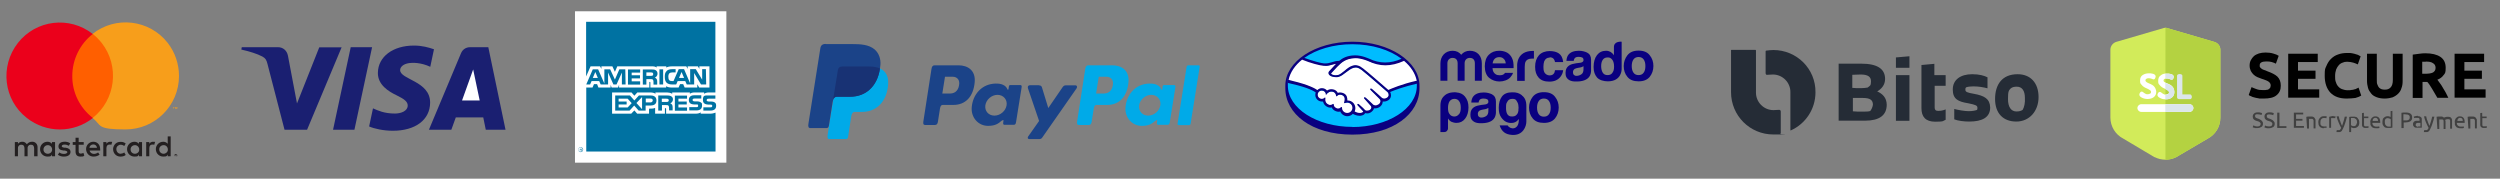 <?xml version="1.0" encoding="UTF-8"?>
<svg id="Capa_1" data-name="Capa 1" xmlns="http://www.w3.org/2000/svg" version="1.1" viewBox="0 0 1684.4 120.4">
  <rect x="0" y="0" width="1684.4" height="120.4" fill="#808080" stroke="none"/>
  <defs>
    <style>
      .cls-1 {
        fill: #ff5f00;
      }

      .cls-1, .cls-2, .cls-3, .cls-4, .cls-5, .cls-6, .cls-7, .cls-8, .cls-9, .cls-10, .cls-11, .cls-12, .cls-13, .cls-14, .cls-15, .cls-16, .cls-17, .cls-18, .cls-19 {
        stroke-width: 0px;
      }

      .cls-2 {
        fill: #d2eb5a;
      }

      .cls-3 {
        fill: none;
      }

      .cls-4 {
        fill: #252c36;
      }

      .cls-5 {
        fill: #eb001b;
      }

      .cls-6 {
        fill: #00aae8;
      }

      .cls-6, .cls-12, .cls-14, .cls-15, .cls-17 {
        fill-rule: evenodd;
      }

      .cls-7 {
        fill: #b4d241;
      }

      .cls-8 {
        fill: #0a0080;
      }

      .cls-9 {
        fill: #000;
      }

      .cls-10 {
        fill: #f79e1b;
      }

      .cls-11 {
        fill: #00bcff;
      }

      .cls-12 {
        fill: #0072a2;
      }

      .cls-13 {
        fill: #1a1f71;
      }

      .cls-20 {
        opacity: .5;
      }

      .cls-14 {
        fill: #1b4388;
      }

      .cls-15 {
        fill: #183274;
      }

      .cls-16 {
        fill: #dce6eb;
      }

      .cls-17, .cls-18 {
        fill: #fff;
      }

      .cls-19 {
        fill: #231f20;
      }
    </style>
  </defs>
  <g id="Layer_2" data-name="Layer 2">
    <g id="Layer_1-2" data-name="Layer 1-2">
      <rect class="cls-3" x="-11" width="146.8" height="120.4"/>
      <path class="cls-19" d="M25.3,105.3v-6c.1-2-1.3-3.7-3.3-3.8h-.5c-1.3,0-2.6.6-3.4,1.7-.7-1.1-1.9-1.8-3.2-1.7-1.1,0-2.2.5-2.8,1.4v-1.2h-2.1v9.6h2.1v-5.3c-.2-1.2.7-2.4,1.9-2.5h.4c1.4,0,2.1.9,2.1,2.5v5.3h2.1v-5.3c-.2-1.2.7-2.4,1.9-2.5h.4c1.4,0,2.1.9,2.1,2.5v5.3h2.3ZM56.4,95.7h-3.4v-2.9h-2.1v2.9h-1.9v1.9h1.9v4.4c0,2.2.9,3.5,3.3,3.5s1.8-.2,2.6-.7l-.6-1.8c-.6.3-1.2.5-1.8.5-1,0-1.4-.6-1.4-1.6v-4.4h3.4v-1.8ZM74.2,95.5c-1,0-2,.5-2.5,1.4v-1.2h-2.1v9.6h2.1v-5.4c0-1.6.7-2.5,2-2.5s.9,0,1.3.2l.6-2c-.5,0-1-.2-1.4,0h0ZM47.3,96.5c-1.2-.7-2.5-1.1-3.9-1-2.4,0-4,1.2-4,3.1s1.2,2.5,3.3,2.8h1c1.1.3,1.7.6,1.7,1.1s-.8,1.2-2.2,1.2-2.3-.3-3.2-1l-1,1.6c1.2.8,2.7,1.3,4.1,1.2,2.8,0,4.4-1.3,4.4-3.1s-1.3-2.6-3.3-2.9h-1c-.9-.2-1.6-.4-1.6-1s.7-1.1,1.8-1.1,2.1.3,3,.8l.9-1.7ZM103.1,95.5c-1,0-2,.5-2.5,1.4v-1.2h-2.1v9.6h2.1v-5.4c0-1.6.7-2.5,2-2.5s.9,0,1.3.2l.6-2c-.5,0-1-.2-1.4,0h0ZM76.2,100.5c0,2.7,2,4.9,4.7,5h.4c1.2,0,2.5-.3,3.4-1.1l-1-1.7c-.7.6-1.6.8-2.5.9-1.7,0-2.9-1.6-2.8-3.3,0-1.5,1.3-2.7,2.8-2.8.9,0,1.8.3,2.5.9l1-1.7c-1-.8-2.2-1.2-3.4-1.1-2.7-.2-4.9,1.9-5.1,4.6,0-.1,0,0,0,.3h0ZM95.7,100.5v-4.8h-2.1v1.2c-.7-.9-1.8-1.4-3-1.4-2.8,0-5,2.2-5,5s2.2,5,5,5,2.3-.5,3-1.4v1.2h2.1v-4.8ZM88,100.5c0-1.6,1.5-2.8,3.1-2.7s2.8,1.5,2.7,3.1c0,1.5-1.3,2.7-2.9,2.7s-2.9-1.2-2.9-2.8c0-.2,0-.3,0-.3ZM62.9,95.5c-2.8,0-5,2.3-4.9,5.1s2.3,5,5.1,4.9h0c1.4,0,2.8-.4,4-1.3l-1-1.5c-.8.6-1.8,1-2.8,1-1.4,0-2.7-.9-2.9-2.3h7.1v-.8c0-3.1-1.9-5.1-4.6-5.1h0ZM62.9,97.3c1.3,0,2.4,1,2.4,2.3h-5c0-1.3,1.2-2.3,2.6-2.3h0ZM115,100.5v-8.6h-2v5c-.7-.9-1.8-1.4-3-1.4-2.8,0-5,2.2-5,5s2.2,5,5,5,2.3-.5,3-1.4v1.2h2v-4.8ZM118.5,103.9c0,0,.3,0,.4,0s.2,0,.3.2.2.2.2.3c0,.2,0,.5,0,.7,0,0,0,.2-.2.3,0,0-.2.2-.3.2,0,0-.2,0-.4,0-.4,0-.7-.2-.9-.6,0-.2,0-.5,0-.7,0,0,0-.2.2-.3,0,0,.2-.2.3-.2,0,0,.3,0,.4,0h0ZM118.5,105.6c0,0,.2,0,.3,0s.2,0,.2-.2c.3-.3.3-.7,0-1l-.2-.2c0,0-.2,0-.3,0s-.2,0-.3,0-.2,0-.2.2c-.3.3-.3.7,0,1l.2.2c.1,0,.2,0,.3,0h0ZM118.5,104.4c0,0,.2,0,.3,0q0,0,0,.2t0,.2-.2,0l.3.3h-.2l-.3-.3h0v.3h-.2v-.9h.4ZM118.3,104.5v.2h.3v-.2h-.3ZM107.3,100.5c0-1.6,1.5-2.8,3.1-2.7,1.6,0,2.8,1.5,2.7,3.1,0,1.5-1.4,2.7-2.9,2.7s-2.9-1.2-2.9-2.8q0-.2,0-.3ZM37.1,100.5v-4.8h-2.1v1.2c-.7-.9-1.8-1.4-3-1.4-2.8,0-5,2.2-5,5s2.2,5,5,5,2.3-.5,3-1.4v1.2h2.1v-4.8ZM29.3,100.5c.1-1.6,1.5-2.8,3.1-2.7s2.8,1.5,2.7,3.1c0,1.5-1.3,2.7-2.9,2.7s-2.9-1.2-2.9-2.8c0,0,0-.2,0-.3h0Z"/>
      <g id="_Group_" data-name=" Group ">
        <rect class="cls-1" x="46.7" y="22.9" width="31.5" height="56.6"/>
        <path id="_Path_" data-name=" Path " class="cls-5" d="M48.7,51.2c0-11,5.1-21.5,13.8-28.3-15.6-12.3-38.3-9.6-50.5,6.1C-.2,44.7,2.4,67.3,18.1,79.5c13.1,10.3,31.4,10.3,44.5,0-8.9-6.9-14-17.3-13.9-28.3Z"/>
        <path class="cls-10" d="M120.6,51.2c0,19.9-16.1,36-36,36s-15.9-2.7-22.2-7.7c15.6-12.3,18.3-35,6.1-50.6-1.8-2.2-3.8-4.3-6.1-6.1,15.6-12.3,38.3-9.6,50.6,6.1,4.9,6.3,7.6,14.2,7.6,22.3h0Z"/>
        <path class="cls-10" d="M117.2,73.5v-1.2h.5v-.2h-1.2v.2h.5v1.2h.2ZM119.5,73.5v-1.4h-.4l-.4,1-.4-1h-.3v1.4h.3v-1.1l.4.9h.3l.4-.9v1.1h0Z"/>
      </g>
    </g>
  </g>
  <g>
    <path class="cls-13" d="M230.2,31.8l-23.3,55.6h-15.2l-11.5-44.4c-.7-2.7-1.3-3.7-3.4-4.9-3.5-1.9-9.2-3.6-14.2-4.7l.3-1.6h24.5c3.1,0,5.9,2.1,6.6,5.7l6.1,32.2,15-37.8h15.1Z"/>
    <polygon class="cls-13" points="250.7 31.8 238.8 87.4 224.4 87.4 236.3 31.8 250.7 31.8"/>
    <path class="cls-13" d="M289.8,69.2c.1-14.7-20.3-15.5-20.2-22,0-2,2-4.1,6.1-4.7,2.1-.3,7.8-.5,14.2,2.5l2.5-11.8c-3.5-1.2-7.9-2.5-13.5-2.5-14.2,0-24.2,7.5-24.3,18.4-.1,8,7.1,12.5,12.6,15.1,5.6,2.7,7.5,4.5,7.5,6.9,0,3.7-4.5,5.4-8.6,5.4-7.2,0-11.4-2-14.8-3.5l-2.6,12.2c3.4,1.5,9.6,2.9,16,2.9,15.1,0,25-7.3,25.1-18.9h0Z"/>
    <path class="cls-13" d="M327.3,87.4h13.3l-11.6-55.6h-12.3c-2.8,0-5.1,1.6-6.1,4.1l-21.6,51.5h15.1l3-8.3h18.5l1.7,8.3Z"/>
    <polygon class="cls-18" points="311.3 67.7 318.8 46.8 323.2 67.7 311.3 67.7"/>
  </g>
  <g>
    <polygon class="cls-17" points="387.4 7.6 489.4 7.6 489.4 109.6 387.4 109.6 387.4 7.6"/>
    <path class="cls-12" d="M391.9,101.6h-.3c0-.2-.1-.4-.1-.4,0,0,0-.2-.2-.2h-.4v.7h-.2v-1.5h.7c.3,0,.5,0,.5.4s-.1.3-.1.4c.1,0,.1.2.1.3v.3q0,0,.1,0h0c0,0-.1,0-.1,0ZM391.6,100.5c0-.2-.1-.2-.2-.2h-.5v.4h.4c.2,0,.3-.1.3-.2h0ZM392.9,100.8c0-.9-.7-1.6-1.7-1.6s-1.6.7-1.6,1.6.7,1.7,1.6,1.7,1.7-.8,1.7-1.7h0ZM392.6,100.8c0,.8-.7,1.4-1.5,1.4s-1.4-.6-1.4-1.4.6-1.4,1.4-1.4,1.5.7,1.5,1.4h0Z"/>
    <path class="cls-12" d="M482.5,71.3c0,2.2-1.4,3.2-3.9,3.2h-4.7v-2.2h4.7c.4,0,.8,0,1-.2.1-.2.3-.4.3-.7s-.1-.6-.3-.7c-.1-.2-.4-.2-.9-.2-2.3,0-5.1,0-5.1-3.1s1-3.1,3.5-3.1h4.9v2.2h-4.5c-.4,0-.7,0-1,.2-.2.2-.4.4-.4.8s.2.6.5.7.6.2,1,.2h1.3c1.4,0,2.3.3,2.9.8.5.4.7,1.1.7,2.1h0ZM472.3,69.1c-.6-.5-1.5-.8-2.9-.8h-1.3c-.4,0-.7,0-1-.2-.3-.2-.5-.4-.5-.7s.1-.6.4-.8c.2-.2.5-.2,1-.2h4.5v-2.2h-4.9c-2.6,0-3.5,1.6-3.5,3.1,0,3.2,2.9,3.1,5.1,3.1s.7,0,.9.2.3.4.3.7-.1.5-.3.7c-.2.2-.5.2-1,.2h-4.7v2.2h4.7c2.5,0,3.9-1,3.9-3.2s-.3-1.6-.7-2.1h0ZM462.9,72.4h-5.8v-2h5.6v-2h-5.6v-1.9h5.8v-2.1h-8.2v10.2h8.2v-2.2h0ZM452.1,64.8c-.8-.4-1.8-.5-3-.5h-5.6v10.2h2.5v-3.7h2.6c.9,0,1.4,0,1.8.4.4.5.4,1.4.4,2v1.2h2.4v-2c0-.9-.1-1.4-.4-1.9-.2-.3-.7-.7-1.2-.9.7-.2,1.8-1.1,1.8-2.7,0-1-.5-1.7-1.3-2.1h0ZM438.3,64.3h-7.8l-3.1,3.4-3-3.4h-9.9v10.2h9.7l3.1-3.4,3,3.4h4.7v-3.4h3.1c2.1,0,4.2-.6,4.2-3.4,0-2.8-2.2-3.4-4-3.4h0ZM450.1,68.5c-.4.2-.7.2-1.2.2h-3c0,0,0-2.2,0-2.2h3c.4,0,.9,0,1.2.2.3.2.5.4.5.9s-.2.7-.5.9h0ZM438.3,69h-3.2v-2.6h3.2c.9,0,1.5.4,1.5,1.2s-.7,1.4-1.5,1.4h0ZM428.8,69.4l3.8-4v8.2l-3.8-4.2h0ZM422.9,72.4h-6.1v-2h5.4v-2h-5.4v-1.9h6.1l2.7,3-2.7,2.9h0ZM475.8,56.9h-3.5l-4.6-7.7v7.7h-5l-1-2.3h-5.1l-1,2.3h-2.9c-1.2,0-2.7-.3-3.6-1.2-.8-.9-1.2-2-1.2-3.9s.2-2.9,1.3-4c.7-.8,2-1.2,3.7-1.2h2.3v2.2h-2.3c-.9,0-1.4.2-1.9.6-.4.4-.7,1.2-.7,2.3s.2,1.9.7,2.4c.4.4,1,.5,1.7.5h1.1l3.5-8h3.6l4.1,9.6v-9.6h3.8l4.3,7.1v-7.1h2.5l.2,10.3h0ZM446.8,46.7h-2.5v10.2h2.5v-10.2h0ZM441.6,47.2c-.8-.4-1.7-.4-2.9-.4h-5.6v10.2h2.4v-3.7h2.6c.9,0,1.5,0,1.8.4.4.5.4,1.4.4,2v1.3h2.5v-2c0-.9-.1-1.3-.4-1.8-.2-.3-.7-.7-1.2-.9.7-.3,1.8-1.1,1.8-2.7,0-1.3-.6-1.9-1.4-2.4h0ZM431.3,54.8h-5.7v-2h5.6v-2.1h-5.6v-1.8h5.7v-2.1h-8.2v10.2h8.2v-2.2h0ZM421.3,46.7h-4l-3,6.9-3.2-6.9h-3.9v9.6l-4.2-9.6h-3.6l-4.4,10.2h2.6l1-2.3h5.1l1,2.3h5v-8l3.6,8h2.1l3.6-8v8h2.5l-.2-10.2h0ZM460.9,52.5l-1.7-4-1.7,4h3.4ZM439.7,50.9c-.4.2-.7.2-1.2.2h-3v-2.3h3c.4,0,1,0,1.2.2.3.2.4.5.4,1s-.1.7-.4.9h0ZM399.4,52.5l1.7-4,1.7,4h-3.4ZM482,14.7h-87.1v36.8l3-6.8h6.4l.9,1.7v-1.7h7.4l1.7,3.7,1.6-3.7h23.7c1.1,0,2,.2,2.8.8v-.8h6.5v.8c1.1-.6,2.5-.8,4.1-.8h9.4l.9,1.7v-1.7h6.9l1,1.7v-1.7h6.8v14.3h-6.9l-1.3-2.2v2.2h-8.5l-1-2.3h-2.1l-1,2.3h-4.5c-1.8,0-3.1-.4-3.9-.9v.9h-10.6v-3.3c0-.4-.1-.5-.4-.5h-.3v3.8h-20.4v-1.8l-.7,1.8h-4.3l-.7-1.8v1.8h-8.2l-.9-2.3h-2.1l-1,2.3h-4.2v43.1h87.1v-26.2c-1,.4-2.3.7-3.6.7h-6.4v-.9c-.7.6-2,.9-3.3.9h-20v-3.3c0-.4-.1-.4-.4-.4h-.4v3.7h-6.6v-3.9c-1.1.5-2.3.5-3.4.5h-.7v3.4h-8l-1.9-2.2-2.1,2.2h-12.9v-14.3h13.1l1.9,2.2,2-2.2h8.8c1,0,2.7.2,3.4.9v-.9h7.9c.8,0,2.3.2,3.4.9v-.9h11.9v.9c.7-.6,1.9-.9,3-.9h6.6v.9c.7-.5,1.8-.9,3.1-.9h4.5V14.7h0Z"/>
  </g>
  <g>
    <g>
      <path class="cls-2" d="M1496,33.5v45.8c0,6-3.3,11.4-8.7,14.2l-21.1,12.4h0c-2.2,1.1-4.7,1.7-7.2,1.7s-5-.6-7.2-1.7h-.2c0,0-21-12.5-21-12.5-5.3-2.7-8.7-8.2-8.7-14.2v-45.7c0-2.5,1.7-4.6,4-5.3l32.2-9.4h0c.3-.1.5-.1.8-.1s.6,0,.8.1h0l32.1,9.4c2.6.7,4.2,2.9,4.2,5.3Z"/>
      <path class="cls-7" d="M1496,33.5v45.8c0,6-3.3,11.4-8.7,14.2l-21.1,12.4h0c-2.2,1.1-4.7,1.7-7.2,1.7V18.7c.3,0,.6,0,.8.1h0l32.1,9.4c2.5.7,4.1,2.9,4.1,5.3Z"/>
      <g>
        <path class="cls-18" d="M1452.2,59.5c-.4-.7-.8-1.3-1.3-1.7s-1.1-.8-1.8-1.1c-.6-.3-1.2-.6-1.8-.8-.5-.2-1-.5-1.3-.8s-.5-.6-.5-1,.2-.7.6-1c.4-.3,1-.4,1.7-.4s1.4.2,2,.4c.6.3,1,.4,1.2.4.4,0,.8-.2,1-.7.2-.4.4-.9.4-1.3s-.2-.8-.5-1.1-.8-.5-1.3-.7c-.5,0-1-.2-1.5-.3-.4,0-.9,0-1.3,0-1.6,0-3,.4-4.2,1.2s-1.7,2-1.7,3.7.2,1.9.8,2.6,1.1,1.3,1.8,1.7,1.4.8,2.2,1.1c.7.3,1.3.7,1.8,1s.8.8.8,1.3-.2.9-.7,1.1c-.4.2-1,.4-1.6.4s-.9,0-1.4-.3-.8-.4-1-.6-.5-.4-.8-.6-.5-.3-.8-.3-.8.2-1.1.7c-.3.4-.5.9-.5,1.3,0,.8.5,1.5,1.7,2.1s2.4.9,3.9.9,3.1-.4,4.2-1.3c1.1-.9,1.6-2.1,1.6-3.7-.1-.5-.2-1.4-.6-2.1Z"/>
        <path class="cls-18" d="M1464.5,59.5c-.4-.7-.8-1.3-1.3-1.7s-1.1-.8-1.8-1.1c-.6-.3-1.2-.6-1.8-.8-.2,0-.5-.2-.7-.3s-.5-.3-.7-.4c-.4-.3-.5-.6-.5-1s.2-.7.6-1c.2,0,.4-.2.6-.3.3,0,.7,0,1.1,0,.7,0,1.4.2,2,.4.6.3,1,.4,1.2.4.4,0,.8-.2,1-.7.2-.4.4-.9.4-1.3s-.2-.8-.5-1.1-.8-.5-1.3-.7c-.5,0-1-.2-1.5-.3-.4,0-.9,0-1.3,0s-.7,0-1.1,0c-1.2,0-2.2.5-3.1,1.2-1.2.8-1.7,2-1.7,3.7s.2,1.9.8,2.6,1.1,1.3,1.8,1.7,1.4.8,2.2,1.1h0c.7.3,1.3.6,1.7,1,.5.4.8.8.8,1.3s-.2.9-.7,1.1-1,.4-1.6.4h-.2c-.4,0-.8,0-1.1-.3-.4-.2-.8-.4-1-.6s-.5-.4-.8-.6-.5-.3-.8-.3-.8.2-1.1.7c-.3.4-.5.9-.5,1.3,0,.8.5,1.5,1.7,2.1,1,.6,2.2.9,3.6.9h.3c1.7,0,3.1-.4,4.2-1.3,1.1-.9,1.6-2.1,1.6-3.7-.1-.7-.2-1.6-.6-2.3Z"/>
      </g>
      <path class="cls-16" d="M1476.4,64.1c-.2-.3-.4-.5-.8-.5h-5.2v-12.6c0-.3-.2-.6-.5-.8s-.8-.3-1.3-.3-.9,0-1.3.3c-.3.2-.5.5-.5.8v14.7c0,.3.2.6.5.8s.7.3,1.1.3h7.3c.3,0,.6-.2.8-.5s.3-.7.3-1.1c0-.4-.2-.8-.4-1.1Z"/>
      <path class="cls-18" d="M1477.8,72.8c0,1.4-1.2,2.6-2.6,2.6h-32.5c-1.4,0-2.6-1.2-2.6-2.6s1.2-2.6,2.6-2.6h32.5c1.5,0,2.6,1.2,2.6,2.6Z"/>
      <g>
        <path class="cls-16" d="M1460,52.9c-.4,0-.8,0-1.1,0v-3.2c.3,0,.7,0,1.1,0s.8,0,1.3,0,.9,0,1.5.3c.5,0,1,.3,1.3.7.3.3.5.7.5,1.1s0,.8-.4,1.3-.6.7-1,.7-.6-.2-1.2-.4c-.6-.5-1.2-.6-2-.6Z"/>
        <path class="cls-16" d="M1465,62c0,1.6-.5,2.8-1.6,3.7s-2.5,1.3-4.2,1.3h-.3v-3.1h.2c.6,0,1.1,0,1.6-.4.4-.2.7-.6.7-1.1s-.2-1-.8-1.3c-.5-.4-1.1-.7-1.7-1v-4.3c.2,0,.4.2.7.3.5.2,1.1.5,1.8.8.6.3,1.2.7,1.8,1.1.5.4,1,.9,1.3,1.7.4.5.5,1.4.5,2.3Z"/>
        <path class="cls-16" d="M1477.8,72.8c0,1.4-1.2,2.6-2.6,2.6h-16.3v-5.2h16.3c1.5,0,2.6,1.2,2.6,2.6Z"/>
      </g>
    </g>
    <g>
      <path class="cls-9" d="M1525,60.7c.9,0,1.7,0,2.4-.2.7,0,1.1-.3,1.5-.7.3-.2.7-.6.8-1s.2-.8.2-1.2c0-1-.4-1.8-1.3-2.5-.9-.7-2.5-1.3-4.7-2-1-.3-1.9-.8-2.9-1.1-1-.4-1.8-1-2.6-1.7s-1.3-1.5-1.9-2.5c-.4-.9-.8-2.1-.8-3.5s.2-2.6.8-3.7c.6-1.1,1.2-2,2.1-2.8.9-.8,2-1.3,3.4-1.8,1.3-.4,2.8-.6,4.5-.6s3.7.2,5.2.7c1.5.4,2.7.9,3.6,1.5l-1.9,5.3c-.8-.4-1.7-.8-2.8-1.1-1-.3-2.2-.4-3.6-.4s-2.7.2-3.5.7-1,1.1-1,2,0,1,.3,1.3.6.7,1.1,1c.4.3,1,.6,1.7.8.6.2,1.3.4,2,.8,1.6.6,2.9,1.1,4,1.7,1.1.6,2.1,1.2,2.8,1.9.8.8,1.3,1.6,1.7,2.6s.6,2.2.6,3.6c0,2.8-1,4.9-2.9,6.4-1.9,1.6-4.8,2.2-8.7,2.2s-2.5,0-3.6-.2-2-.3-2.8-.6c-.8-.2-1.5-.4-2.1-.8-.6-.2-1.1-.4-1.5-.8l1.9-5.3c.9.4,2,.9,3.2,1.3,1.4.6,2.9.7,4.8.7Z"/>
      <path class="cls-9" d="M1541.7,65.8v-29.6h19.9v5.6h-13.3v5.8h11.8v5.5h-11.8v7.1h14.3v5.6h-20.9Z"/>
      <path class="cls-9" d="M1581.1,66.4c-4.8,0-8.4-1.3-11-4-2.5-2.7-3.8-6.5-3.8-11.4s.3-4.6,1.1-6.5,1.8-3.6,3.1-4.8c1.3-1.3,2.9-2.4,4.8-3,1.9-.7,3.8-1,6.1-1s2.4,0,3.4.2,1.9.4,2.7.7c.8.2,1.5.4,1.9.8.6.2.9.4,1.1.6l-1.9,5.4c-.9-.4-2-.9-3.1-1.2s-2.6-.6-4.1-.6-2,.2-3,.6c-1,.3-1.9.9-2.6,1.7s-1.3,1.7-1.8,2.9c-.4,1.2-.7,2.7-.7,4.4s0,2.6.4,3.8c.3,1.1.8,2.2,1.5,3,.7.9,1.6,1.6,2.6,2,1.1.4,2.4.8,3.9.8s1.8,0,2.6-.2c.8,0,1.5-.2,2-.4.6,0,1.1-.3,1.6-.6.4-.2.9-.3,1.2-.6l1.8,5.4c-.9.6-2.2,1.1-3.9,1.6-1.7.2-3.7.4-5.9.4Z"/>
      <path class="cls-9" d="M1606.7,66.4c-2,0-3.9-.3-5.4-.9s-2.8-1.3-3.7-2.5-1.7-2.2-2.1-3.7c-.4-1.5-.7-3-.7-4.7v-18.4h6.6v17.8c0,1.2,0,2.2.4,3,.3.8.7,1.6,1.1,2,.4.4,1,.9,1.7,1.1.7.2,1.3.3,2.2.3,1.7,0,2.9-.4,3.9-1.5,1-1,1.5-2.7,1.5-5v-17.7h6.6v18.4c0,1.7-.2,3.4-.8,4.8-.4,1.5-1.2,2.7-2.2,3.7s-2.2,1.8-3.8,2.5c-1.4.4-3.2.8-5.3.8Z"/>
      <path class="cls-9" d="M1634,35.9c4.5,0,7.8.8,10.2,2.4,2.4,1.6,3.6,4,3.6,7.4s-.4,3.7-1.5,5c-.9,1.3-2.4,2.4-4.1,3,.6.8,1.2,1.6,1.9,2.6.7.9,1.3,1.9,1.9,3,.7,1,1.2,2.1,1.9,3.2.6,1.1,1.1,2.2,1.7,3.4h-7.4c-.6-1-1.1-1.9-1.7-2.9-.6-1-1.1-2-1.7-2.9-.6-.9-1.1-1.8-1.7-2.7-.6-.9-1.1-1.6-1.7-2.2h-3.2v10.8h-6.6v-29.2c1.5-.2,2.9-.4,4.5-.6,1.3-.2,2.7-.3,3.9-.3ZM1634.4,41.6h-1.3c-.3,0-.8,0-1.1,0v8.1h1.9c2.5,0,4.3-.3,5.4-.9,1.1-.7,1.7-1.7,1.7-3.1s-.6-2.5-1.7-3.1c-1.2-.9-2.8-1.1-4.9-1.1Z"/>
      <path class="cls-9" d="M1653.8,65.8v-29.6h19.9v5.6h-13.3v5.8h11.8v5.5h-11.8v7.1h14.3v5.6h-20.9Z"/>
    </g>
    <g class="cls-20">
      <path class="cls-9" d="M1520.9,85.2c1.5,0,2.2-.6,2.2-1.6s0-.6-.2-.8c0-.2-.3-.4-.6-.6-.2-.2-.4-.3-.8-.4s-.6-.2-.9-.3c-.3,0-.8-.2-1.1-.4-.3-.2-.7-.3-.9-.6-.2-.2-.4-.4-.6-.8,0-.3-.2-.7-.2-1.1,0-.9.3-1.6.9-2.1.6-.6,1.5-.8,2.6-.8s1.2,0,1.7.2c.4,0,.9.2,1.1.4l-.4,1.2c-.2,0-.6-.2-.9-.3-.3,0-.9-.2-1.5-.2s-.6,0-.8,0-.4,0-.7.2c-.2,0-.3.2-.4.4,0,.2,0,.4,0,.7s0,.6.2.7.2.3.4.4.4.2.7.3.6.2.9.3c.4.2.9.3,1.2.6.3.2.7.3,1,.7s.4.6.7.9c.2.3.2.8.2,1.2,0,.9-.3,1.6-1,2.1-.7.4-1.6.8-2.8.8s-.8,0-1.1,0-.7,0-.9-.2-.6,0-.7-.2c-.2,0-.3,0-.4-.2l.4-1.2c.2,0,.6.2,1,.4.6.2,1.1.3,1.8.3Z"/>
      <path class="cls-9" d="M1528.8,85.2c1.5,0,2.2-.6,2.2-1.6s0-.6-.2-.8c0-.2-.3-.4-.6-.6-.2-.2-.4-.3-.8-.4s-.6-.2-.9-.3c-.3,0-.8-.2-1.1-.4s-.7-.3-.9-.6c-.2-.2-.4-.4-.6-.8,0-.3-.2-.7-.2-1.1,0-.9.3-1.6.9-2.1.6-.6,1.5-.8,2.6-.8s1.2,0,1.7.2c.4,0,.9.2,1.1.4l-.4,1.3c-.2,0-.6-.2-.9-.3-.3,0-.9-.2-1.5-.2s-.6,0-.8,0-.4,0-.7.2c-.2,0-.3.2-.4.4,0,.2,0,.4,0,.7s0,.6.2.7.2.3.4.4.4.2.7.3c.2,0,.6.2.9.3.4.2.9.3,1.2.6.3.2.7.3,1,.7s.4.6.7.9c.2.3.2.8.2,1.2,0,.9-.3,1.6-1,2.1-.7.4-1.6.8-2.8.8s-.8,0-1.1,0-.7,0-.9-.2-.6,0-.7-.2c-.2,0-.3,0-.4-.2l.4-1.2c.2,0,.6.2,1,.4.6,0,1.2.2,1.8.2Z"/>
      <path class="cls-9" d="M1540.5,85v1.2h-6.2v-10.3h1.5v9.1h4.7Z"/>
      <path class="cls-9" d="M1545.5,86.2v-10.3h6.3v1.2h-4.8v3h4.3v1.2h-4.3v3.6h5.3v1.2h-6.8Z"/>
      <path class="cls-9" d="M1553.9,78.7c.3,0,.8-.2,1.2-.2.6,0,1.1,0,1.8,0s1.1,0,1.6.2c.4.2.8.4,1,.8.2.3.4.7.6,1.1,0,.4,0,.9,0,1.5v4.4h-1.3v-4c0-.4,0-.9,0-1.2s-.2-.6-.3-.8c0-.2-.3-.3-.6-.4-.2,0-.6,0-.9,0h-.8c0,0-.2,0-.3,0h-.2v6.5h-1.3l-.5-7.8h0Z"/>
      <path class="cls-9" d="M1565.8,86.4c-.7,0-1.1,0-1.7-.3-.6-.2-.9-.4-1.2-.8s-.6-.8-.7-1.2c0-.4-.2-1-.2-1.6s0-1.1.2-1.7c.2-.4.4-.9.8-1.3s.7-.7,1.1-.9,1-.3,1.6-.3.7,0,1,0,.7,0,1,.2l-.3,1.2c-.2,0-.4-.2-.7-.2-.2,0-.6,0-.9,0-.8,0-1.3.2-1.8.8s-.6,1.2-.6,2.1,0,.8,0,1.1c0,.3.2.7.4.9.2.2.4.4.8.6.3,0,.7.2,1.1.2s.7,0,1,0,.6,0,.7-.2l.2,1.1c0,0-.2,0-.3,0s-.3,0-.6,0-.3,0-.6,0c0,.1-.3.1-.4.1Z"/>
      <path class="cls-9" d="M1572.2,78.4h.4c0,0,.3,0,.4,0,0,0,.2,0,.4,0,0,0,.2,0,.2,0l-.2,1.2c0,0-.3,0-.6,0-.2,0-.6,0-1,0s-.6,0-.8,0-.4,0-.4,0v6.5h-1.3v-7.4c.3,0,.8-.2,1.2-.3.6,0,1-.3,1.7-.3Z"/>
      <path class="cls-9" d="M1574.4,87.7c0,0,.2,0,.4,0s.3,0,.6,0c.6,0,1,0,1.2-.3.2-.2.6-.7.8-1.2-.7-1.2-1.2-2.5-1.8-3.8s-1-2.7-1.3-4h1.5c0,.4.2.9.3,1.5s.3,1,.6,1.6c.2.6.3,1.1.6,1.7.2.6.4,1.1.7,1.6.3-1,.7-2,1-3.1s.6-2,.8-3.1h1.5c-.3,1.5-.8,2.9-1.2,4.3-.4,1.3-.9,2.6-1.5,3.8-.2.4-.4.8-.6,1.1,0,.3-.4.6-.7.8-.2.2-.6.3-.9.4-.3,0-.7,0-1.1,0h-.3c0,0-.2,0-.3,0,0,0-.2,0-.3,0s0,0-.2,0l.2-1.3Z"/>
      <path class="cls-9" d="M1589.6,82.4c0,.6,0,1.1-.2,1.6,0,.4-.3.9-.7,1.2s-.7.7-1.1.8c-.4.2-.9.3-1.5.3s-.9,0-1.2-.2-.6-.2-.8-.3v3.2h-1.3v-10.2c.3,0,.8-.2,1.2-.2s1,0,1.7,0,1.1,0,1.6.2c.4,0,.9.4,1.2.8s.6.8.8,1.2c.2.5.3,1,.3,1.7ZM1588.1,82.4c0-.9-.2-1.6-.7-2.1-.4-.4-1-.8-1.8-.8h-1c-.2,0-.4,0-.6,0v4.9c.2,0,.4.2.8.4.3.2.7.2,1,.2s.8,0,1-.2.6-.3.7-.6c0-.2.3-.6.3-.9.3-.2.3-.7.3-1Z"/>
      <path class="cls-9" d="M1592.8,78.5h2.9v1.1h-2.9v3.6c0,.3,0,.7,0,1s0,.4.2.6c0,0,.2.2.4.3.2,0,.3,0,.7,0s.8,0,1,0,.4,0,.6-.2l.2,1.1c0,0-.3,0-.8.2-.4,0-.8,0-1.2,0-.6,0-1,0-1.3-.2s-.6-.3-.8-.6c-.2-.2-.3-.6-.4-1,0-.4,0-.9,0-1.3v-6.9l1.3-.2v2.4h0Z"/>
      <path class="cls-9" d="M1597,82.4c0-.7,0-1.2.3-1.8s.4-.9.8-1.2c.3-.3.7-.6,1.1-.8.4-.2.9-.2,1.3-.2,1,0,1.8.3,2.4,1,.6.7.8,1.7.8,3v.4h-5.3c0,.8.3,1.5.7,1.8.4.4,1,.7,1.9.7s.9,0,1.2,0,.6-.2.8-.2l.2,1.1c-.2,0-.4.2-.9.2s-.9,0-1.5,0-1.2,0-1.8-.3c-.6-.2-.9-.4-1.2-.9-.3-.4-.6-.8-.7-1.2,0-.5,0-1,0-1.6ZM1602.2,81.6c0-.7,0-1.1-.4-1.6s-.8-.6-1.3-.6-.6,0-.9.2-.4.2-.6.4c0,.2-.3.4-.3.7,0,.2,0,.6-.2.8,0,0,3.7,0,3.7,0Z"/>
      <path class="cls-9" d="M1610.6,74.9l1.3-.2v11.3c-.3,0-.8.2-1.2.2-.4,0-1.1,0-1.7,0s-1.1,0-1.6-.2c-.4,0-.9-.4-1.2-.8-.3-.3-.6-.8-.8-1.2-.2-.4-.2-1-.2-1.7s0-1.1.2-1.7c0-.6.3-.9.7-1.2s.7-.7,1.1-.8c.4-.2.9-.3,1.5-.3s.9,0,1.2.2.6.2.8.3v-4h0ZM1610.6,80.2c-.2,0-.4-.2-.8-.4-.3,0-.7-.2-1-.2s-.8,0-1,.2-.6.3-.7.6c0,.2-.3.6-.3.9,0,.3,0,.7,0,1.1,0,.9.2,1.6.7,2.1.4.4,1,.8,1.8.8s.7,0,.9,0c.2,0,.4,0,.6,0v-4.9h-.1Z"/>
      <path class="cls-9" d="M1620.7,75.8c1.5,0,2.6.2,3.4.8.8.6,1.1,1.3,1.1,2.5s0,1.1-.3,1.6c-.2.4-.6.8-.9,1-.3.2-.9.4-1.5.6-.6,0-1.2.2-1.9.2h-1.1v3.8h-1.5v-10.3c.4,0,.9-.2,1.3-.2.5,0,1,0,1.4,0ZM1620.8,77h-1.5v4.1h1.1c.4,0,.9,0,1.3,0,.4,0,.8-.2,1-.3.2,0,.4-.3.7-.7,0-.2.2-.6.2-1s0-.8-.2-1c0-.2-.3-.4-.7-.7-.2,0-.6-.2-.9-.3-.3,0-.6,0-1,0Z"/>
      <path class="cls-9" d="M1629.1,78.3c.6,0,1,0,1.3.2s.7.3.9.6c.2.2.4.6.4.9,0,.3,0,.8,0,1.2v4.8c0,0-.2,0-.4,0s-.4,0-.7,0-.6,0-.9,0h-.9c-.4,0-.9,0-1.2,0s-.7-.2-.9-.4c-.2-.2-.4-.4-.7-.8-.2-.3-.2-.7-.2-1.1s0-.8.2-1.1c.2-.3.4-.6.7-.8.3-.2.7-.3,1-.4s.8,0,1.2,0h.4c0,0,.3,0,.4,0,0,0,.2,0,.3,0s.2,0,.2,0v-.3c0-.2,0-.4,0-.7,0-.2,0-.4-.2-.6,0,0-.3-.3-.6-.4-.2,0-.6,0-.9,0s-.9,0-1.2,0-.6,0-.8.2l-.2-1.1c.2,0,.4,0,.9-.2,1-.2,1.4-.3,1.9-.3ZM1629.2,85.2h.9c.2,0,.4,0,.7,0v-2.4c0,0-.2,0-.4,0s-.4,0-.8,0h-.7c-.2,0-.4,0-.7.2s-.3.2-.4.3c0,.2-.2.3-.2.7s0,.9.4,1c.3.2.7.5,1.2.5Z"/>
      <path class="cls-9" d="M1633.3,87.7c0,0,.2,0,.4,0s.3,0,.6,0c.6,0,1,0,1.2-.3.2-.2.6-.7.8-1.2-.7-1.2-1.2-2.5-1.8-3.8s-1-2.7-1.3-4h1.5c0,.4.2.9.3,1.5s.3,1,.6,1.6c.2.6.3,1.1.6,1.7.2.6.4,1.1.7,1.6.3-1,.7-2,1-3.1s.6-2,.8-3.1h1.5c-.3,1.5-.8,2.9-1.2,4.3-.4,1.3-.9,2.6-1.5,3.8-.2.4-.4.8-.6,1.1,0,.3-.4.6-.7.8-.2.2-.6.3-.9.4-.3,0-.7,0-1.1,0h-.3c0,0-.2,0-.3,0,0,0-.2,0-.3,0s0,0-.2,0l.2-1.3Z"/>
      <path class="cls-9" d="M1641.6,78.7c.3,0,.8-.2,1.2-.2s1.1,0,1.8,0,.9,0,1.2.2.6.3.9.6c0,0,.2,0,.3-.2s.3-.2.6-.2c.2,0,.4,0,.8-.2.2,0,.6,0,.9,0,.6,0,1.1,0,1.5.2.3.2.7.4.9.8.2.3.3.7.4,1.1,0,.4,0,.9,0,1.5v4.4h-1.3v-4c0-.4,0-.9,0-1.2s0-.6-.2-.8c0-.2-.3-.3-.6-.4-.2,0-.4,0-.8,0s-.9,0-1.1.2c-.2,0-.6.2-.6.3,0,.2,0,.6.2.9v5.2h-1.3v-4c0-.4,0-.9,0-1.2,0-.3,0-.6-.2-.8,0-.2-.3-.3-.6-.4-.2,0-.4,0-.8,0h-.8c-.1,0-.2,0-.3,0h-.2v6.4h-1.3l-.5-7.9h0Z"/>
      <path class="cls-9" d="M1653.9,82.4c0-.7,0-1.2.3-1.8.2-.6.4-.9.8-1.2.3-.3.7-.6,1.1-.8s.9-.2,1.3-.2c1,0,1.8.3,2.4,1s.8,1.7.8,3v.4h-5.3c0,.8.3,1.5.7,1.8.4.4,1,.7,1.9.7s.9,0,1.2,0c.3,0,.6-.2.8-.2l.2,1.1c-.2,0-.4.2-.9.2s-.9,0-1.5,0-1.2,0-1.8-.3c-.6-.2-.9-.4-1.2-.9-.3-.4-.6-.8-.7-1.2,0-.5,0-1,0-1.6ZM1659.3,81.6c0-.7,0-1.1-.4-1.6s-.8-.6-1.3-.6-.6,0-.9.2-.4.2-.6.4c0,.2-.3.4-.3.7,0,.2,0,.6-.2.8-.3,0,3.7,0,3.7,0Z"/>
      <path class="cls-9" d="M1662.6,78.7c.3,0,.8-.2,1.2-.2.6,0,1.1,0,1.8,0s1.1,0,1.6.2c.4.2.8.4,1,.8.2.3.4.7.6,1.1,0,.4,0,.9,0,1.5v4.4h-1.3v-4c0-.4,0-.9,0-1.2,0-.3-.2-.6-.3-.8,0-.2-.3-.3-.6-.4s-.6,0-.9,0h-.8c0,0-.2,0-.3,0h-.2v6.5h-1.3l-.5-7.8h0Z"/>
      <path class="cls-9" d="M1672.5,78.5h2.9v1.1h-2.9v3.6c0,.3,0,.7,0,1s0,.4.2.6.2.2.4.3c.2,0,.3,0,.7,0s.8,0,1,0,.4,0,.6-.2l.2,1.1c0,0-.3,0-.8.2-.4,0-.8,0-1.2,0-.6,0-1,0-1.3-.2s-.6-.3-.8-.6c-.2-.2-.3-.6-.4-1s0-.9,0-1.3v-6.9l1.3-.2v2.4h.1Z"/>
    </g>
  </g>
  <g>
    <g>
      <path class="cls-4" d="M1199.8,75.1c0-.8-.6-1.1-1.1-1.1-1.1,0-2.7.2-3.8.2-6.5,0-11.8-5.3-11.8-11.8v-28.4c0-.2-.2-.4-.4-.4h-16.2l-.2.2v28.3c0,15.8,12.7,28.5,28.5,28.5s3-.2,4.6-.4c.2,0,.4-.2.4-.4v-14.7Z"/>
      <path class="cls-4" d="M1194.8,33.7c-1.5,0-3.2.2-4.8.4-.2,0-.4.2-.4.4v14.8c0,.8.6,1.3,1.1,1.1.6,0,3.8-.2,3.8-.2,6.5,0,11.8,5.3,11.8,11.8h0v25.7c0,.2.2.2.2.2,9.9-4.4,16.7-14.3,16.7-25.7.2-15.8-12.6-28.5-28.4-28.5Z"/>
    </g>
    <path class="cls-4" d="M1286.5,45.5v-7.6l-9.1.8v7h9.1v-.2ZM1303.3,43l-8.7.8v29.1c0,5.7,2.7,9.1,9.3,9.1s4.9-.6,7-1.3v-7c-1.9.8-3.4,1-5.1,1s-2.3-.8-2.3-2.3v-14.6h7.4v-7.2h-7.6v-7.6h0ZM1277.4,81.4h9.1v-30.8h-9.1v30.8ZM1260.1,74.8c-1.1.4-3.2.4-4.9.4-2.9,0-5.3,0-6.8-.2v-9h6.7c4.8,0,6.8,1.3,6.8,4.6-.3,1.7-.9,3-1.8,4.2ZM1248.1,50.4c1.5,0,3.4-.2,5.5-.2,4.9,0,7,1.5,7,4.6s-.8,3-2.3,4.2c-1.3.2-2.9.4-4.6.4s-4.2,0-5.7-.2v-8.8h0ZM1264.8,61.6c2.9-1.7,5.3-4.4,5.3-8.4,0-6.7-5.1-10.3-16-10.3h-15.3v38.4h17.9c9.5,0,14.5-3.6,14.5-10.8-.1-4.7-2.8-7.3-6.4-8.9ZM1329.9,63.2c-4.6-.8-5.7-1.3-5.7-2.7s.2-1.3.6-1.7c1.1-.4,3-.6,4.8-.6,3.6,0,6.8.6,9.5,1.3v-7.4c-2.1-1.1-5.5-2.1-10.3-2.1-8,0-13.1,3.8-13.1,10.3s3.6,8.2,10.5,9.3c4.9,1,6.1,1.5,6.1,3s-.2,1.1-.4,1.5c-1.1.4-3,.8-5.5.8s-7.4-.8-9.7-1.5v7c2.5,1,6.5,1.5,10.1,1.5,8.6,0,14.1-2.7,14.1-9.5-.2-5.8-3.8-7.9-11-9.2ZM1362.8,74c-1.1.8-2.5,1.1-4.2,1.1-3.6,0-5.7-3-5.7-8.4s.6-5.7,1.7-7c1.1-1,2.5-1.3,4.2-1.3,3.8,0,5.5,3,5.5,7.6.2,3.2-.4,6.1-1.5,8ZM1359.4,50c-10.5,0-15.2,7-15.2,16.7s5.5,15.2,14.3,15.2,15-7,15-16.5-5.4-15.4-14.1-15.4Z"/>
  </g>
  <g>
    <path class="cls-11" d="M911.2,29.3c-24.5,0-44.4,12.7-44.4,28.4s19.9,29.6,44.4,29.6,44.4-13.9,44.4-29.6-19.9-28.4-44.4-28.4Z"/>
    <path class="cls-18" d="M896.8,48.9s-.5.5-.2.9c.7.9,2.8,1.4,5,.9,1.3-.3,2.9-1.6,4.5-2.8,1.7-1.4,3.4-2.7,5.1-3.3,1.8-.6,3-.3,3.7,0,.8.3,1.8.8,3.4,2,3,2.2,14.9,12.7,17,14.5,1.7-.8,9.6-4,19.7-6.2-.9-5.4-4.1-10.5-9-14.5-6.9,2.9-15.9,4.6-24.1.6,0,0-4.5-2.1-8.9-2-6.5.2-9.4,3-12.4,6l-3.8,4.1Z"/>
    <path class="cls-18" d="M934.9,62c-.1-.1-14.1-12.3-17.2-14.7-1.8-1.4-2.8-1.7-3.9-1.9-.6,0-1.3,0-1.9.2-1.5.4-3.4,1.7-5.1,3-1.8,1.4-3.4,2.7-5,3.1-2,.4-4.4,0-5.5-.8-.4-.3-.8-.6-.9-1-.4-.9.3-1.7.5-1.8l3.8-4.2c.4-.4.9-.9,1.4-1.3-1.2.2-2.4.5-3.5.8-1.4.4-2.7.8-4.1.8-.6,0-3.6-.5-4.2-.7-3.5-1-7.4-1.9-12-4-5.5,4.1-9,9.1-10.1,14.7.8.2,2.8.7,3.4.8,12.4,2.7,16.2,5.6,16.9,6.2.8-.8,1.8-1.4,3.1-1.4,1.4,0,2.6.7,3.4,1.8.7-.6,1.7-1,2.9-1,.6,0,1.2.1,1.8.3,1.4.5,2.1,1.4,2.5,2.2.5-.2,1-.4,1.7-.4.7,0,1.4.2,2.1.5,2.3,1,2.6,3.2,2.4,4.9.2,0,.3,0,.5,0,2.7,0,4.9,2.2,4.9,4.9s-.2,1.6-.6,2.3c.7.4,2.6,1.3,4.3,1.1,1.3-.2,1.8-.6,2-.9.1-.2.3-.4.1-.5l-3.5-3.9s-.6-.5-.4-.8c.2-.2.6,0,.8.3,1.8,1.5,3.9,3.7,3.9,3.7,0,0,.2.3,1,.5.7.1,1.9,0,2.8-.6.2-.2.4-.4.6-.6,0,0,0,0,0,0,.9-1.1,0-2.3,0-2.3l-4.1-4.6s-.6-.5-.4-.8c.2-.2.6,0,.8.3,1.3,1.1,3.1,2.9,4.9,4.6.3.3,1.9,1.2,3.9-.1,1.2-.8,1.5-1.8,1.4-2.6,0-1-.9-1.7-.9-1.7l-5.6-5.6s-.6-.5-.4-.8c.2-.2.5,0,.8.3,1.8,1.5,6.6,5.9,6.6,5.9,0,0,1.7,1.2,3.8,0,.7-.5,1.2-1.2,1.2-2,0-1.4-.9-2.3-.9-2.3Z"/>
    <path class="cls-18" d="M907.9,69.1c-.9,0-1.8.5-1.9.4,0,0,0-.4.1-.6,0-.2,1.2-3.6-1.6-4.8-2.1-.9-3.4.1-3.9.6-.1.1-.2.1-.2,0,0-.6-.3-2.3-2.1-2.8-2.6-.8-4.3,1-4.7,1.7-.2-1.5-1.5-2.6-3-2.6-1.7,0-3,1.4-3,3,0,1.7,1.4,3,3,3,.8,0,1.6-.3,2.1-.8,0,0,0,0,0,.1-.1.8-.4,3.5,2.5,4.6,1.1.4,2.1.1,2.9-.5.2-.2.3,0,.2.1-.1.7,0,2.2,2.1,3.1,1.6.7,2.5,0,3.2-.6.3-.2.3-.2.4.2,0,2,1.8,3.6,3.8,3.6,2.1,0,3.8-1.7,3.8-3.8,0-2.1-1.7-3.8-3.8-3.8Z"/>
    <path class="cls-8" d="M911.2,28.1c-25,0-45.2,13.3-45.2,29.6s0,1.6,0,1.7c0,17.3,17.7,31.3,45.2,31.3s45.2-14,45.2-31.3v-1.7c0-16.3-20.3-29.6-45.2-29.6ZM954.4,54.4c-9.8,2.2-17.2,5.4-19,6.2-4.3-3.7-14.2-12.4-16.9-14.4-1.5-1.2-2.6-1.8-3.5-2-.4-.1-1-.3-1.7-.3-.7,0-1.4.1-2.2.4-1.7.5-3.5,1.9-5.1,3.3h0c-1.6,1.3-3.2,2.6-4.4,2.9-.5.1-1.1.2-1.6.2-1.4,0-2.6-.4-3.1-1,0,0,0-.3.2-.5h0s3.8-4.1,3.8-4.1c3-3,5.7-5.7,12.2-5.9.1,0,.2,0,.3,0,4,0,8,1.8,8.5,2,3.8,1.8,7.6,2.8,11.5,2.8,4,0,8.2-1,12.6-3,4.6,3.9,7.6,8.5,8.6,13.6ZM911.2,29.8c13.3,0,25.1,3.8,33.1,9.8-3.9,1.7-7.5,2.5-11.1,2.5-3.6,0-7.3-.9-10.8-2.6-.2,0-4.6-2.2-9.2-2.2-.1,0-.2,0-.4,0-5.4.1-8.4,2-10.5,3.7-2,0-3.7.5-5.2,1-1.4.4-2.5.7-3.7.7-.5,0-1.3,0-1.4,0-1.3,0-7.9-1.7-13.2-3.7,8-5.7,19.5-9.2,32.3-9.2ZM877.3,40.2c5.5,2.3,12.2,4,14.3,4.1.6,0,1.2.1,1.8.1,1.4,0,2.8-.4,4.2-.8.8-.2,1.7-.5,2.6-.6-.2.2-.5.5-.7.7l-3.8,4.1c-.3.3-1,1.1-.5,2.1.2.4.5.8,1,1.1.9.6,2.6,1,4.1,1,.6,0,1.1,0,1.6-.2,1.6-.4,3.3-1.7,5.1-3.1,1.4-1.1,3.4-2.6,5-3,.4-.1,1-.2,1.4-.2.1,0,.2,0,.4,0,1,.1,2,.5,3.8,1.8,3.1,2.4,17.1,14.6,17.2,14.7,0,0,.9.8.8,2,0,.7-.4,1.3-1.1,1.8-.6.4-1.2.6-1.8.6-.9,0-1.6-.4-1.6-.5,0,0-4.8-4.4-6.6-5.9-.3-.2-.6-.4-.8-.4-.1,0-.3,0-.4.2-.3.3,0,.8.4,1.1l5.6,5.6s.7.6.8,1.5c0,.9-.4,1.7-1.3,2.3-.7.4-1.3.7-2,.7s-1.5-.4-1.6-.5l-.8-.8c-1.5-1.4-3-2.9-4.1-3.8-.3-.2-.6-.4-.8-.4s-.3,0-.4.2c-.1.1-.2.4.1.8.1.2.3.3.3.3l4.1,4.6s.8,1,0,1.9v.2c-.3.1-.4.3-.5.4-.7.6-1.6.6-2,.6s-.4,0-.5,0c-.4,0-.7-.2-.8-.3h0c-.2-.3-2.3-2.4-4-3.8-.2-.2-.5-.4-.8-.4s-.3,0-.4.2c-.3.4.2.9.4,1.1l3.5,3.8s0,.1-.1.2c-.1.2-.5.6-1.8.8-.2,0-.3,0-.5,0-1.3,0-2.7-.6-3.4-1,.3-.7.5-1.4.5-2.2,0-2.9-2.3-5.2-5.2-5.2,0,0-.1,0-.2,0,0-1.3,0-3.8-2.6-4.9-.7-.3-1.5-.5-2.2-.5s-1.1,0-1.6.3c-.5-1-1.4-1.8-2.5-2.2-.6-.2-1.3-.3-1.9-.3-1.1,0-2,.3-2.9.9-.8-1-2.1-1.6-3.4-1.6s-2.3.5-3.1,1.3c-1.1-.8-5.4-3.5-16.8-6.2-.5-.1-1.8-.5-2.6-.7,1.1-5.1,4.3-9.8,9.2-13.7ZM898.6,70.1h-.1c0-.1-.1-.1-.1-.1-.1,0-.2,0-.4.1-.6.4-1.1.6-1.7.6s-.6,0-1-.2c-2.7-1-2.4-3.5-2.3-4.3,0-.2,0-.3-.1-.4l-.2-.2-.2.2c-.5.5-1.2.8-1.9.8-1.5,0-2.8-1.2-2.8-2.8,0-1.5,1.2-2.8,2.8-2.8,1.4,0,2.5,1,2.7,2.4v.7c0,0,.5-.6.5-.6,0,0,1.2-1.8,3.2-1.8.4,0,.8,0,1.2.2,1.6.5,1.9,2,2,2.6,0,.4.3.4.3.4.1,0,.2,0,.3-.2.3-.3,1-.9,2-.9.5,0,1,.1,1.5.3,2.6,1.1,1.4,4.4,1.4,4.5-.2.5-.2.8,0,.9h.1s0,0,0,0c.1,0,.3,0,.5-.1.4-.1.9-.3,1.4-.3h0c2,0,3.5,1.6,3.5,3.5,0,2-1.6,3.5-3.5,3.5-1.9,0-3.5-1.5-3.5-3.4,0-.2,0-.6-.4-.6s-.3,0-.4.2c-.4.4-1,.8-1.7.8s-.7,0-1.1-.2c-2-.8-2-2.2-2-2.8,0-.1,0-.3,0-.4ZM911.2,85.5c-24,0-43.5-12.5-43.5-27.8s0-1.2.1-1.8c.2,0,2.1.5,2.5.6,11.7,2.6,15.6,5.3,16.2,5.8-.2.5-.3,1.1-.3,1.7,0,2.4,2,4.4,4.4,4.4.3,0,.5,0,.8,0,.4,1.8,1.5,3.1,3.3,3.8.5.2,1,.3,1.6.3.3,0,.7,0,1-.1.3.8,1.1,1.9,2.7,2.5.6.2,1.2.4,1.7.4s.9,0,1.3-.2c.8,1.9,2.7,3.2,4.8,3.2,1.4,0,2.7-.6,3.7-1.6.8.5,2.6,1.3,4.4,1.3.2,0,.4,0,.7,0,1.8-.2,2.6-.9,3-1.5,0,0,.1-.2.2-.3.4.1.9.2,1.4.2,1,0,1.9-.3,2.8-1,.9-.7,1.6-1.6,1.7-2.4,0,0,0,0,0,0,.3,0,.6,0,.9,0,1,0,2-.3,2.9-.9,1.8-1.2,2.1-2.7,2.1-3.7.3,0,.6,0,1,0,.9,0,1.9-.3,2.7-.8,1.1-.7,1.8-1.8,1.9-3.1,0-.9-.1-1.7-.6-2.5,3-1.3,9.9-3.8,18-5.6,0,.5,0,.9,0,1.4,0,15.4-19.5,27.8-43.5,27.8Z"/>
    <g>
      <path class="cls-8" d="M1111.5,37.2c-1.6-2.1-4.1-3.1-7.5-3.1s-5.8,1-7.5,3.1c-1.6,2.1-2.5,4.5-2.5,7.3s.8,5.3,2.5,7.3c1.6,2,4.1,3,7.5,3s5.8-1,7.5-3c1.6-2,2.5-4.5,2.5-7.3s-.8-5.2-2.5-7.3ZM1107.4,49c-.8,1.1-1.9,1.6-3.4,1.6s-2.6-.5-3.4-1.6c-.8-1.1-1.2-2.6-1.2-4.5s.4-3.4,1.2-4.5c.8-1.1,2-1.6,3.4-1.6s2.6.5,3.4,1.6c.8,1.1,1.2,2.6,1.2,4.5s-.4,3.5-1.2,4.5Z"/>
      <path class="cls-8" d="M1069.5,35.5c-1.7-.8-3.6-1.3-5.7-1.3-3.3,0-5.6.9-7,2.6-.9,1.1-1.3,2.5-1.4,4.2h4.9c.1-.8.4-1.4.7-1.8.5-.6,1.4-.9,2.6-.9s1.9.2,2.5.5c.6.3.8.9.8,1.7s-.4,1.1-1.1,1.5c-.4.2-1.1.3-2,.4l-1.7.2c-2,.3-3.5.7-4.5,1.3-1.9,1.1-2.8,2.8-2.8,5.2s.6,3.3,1.7,4.3c1.2,1,2.6,1.4,4.4,1.5,11.1.5,11-5.9,11.1-7.2v-7.3c0-2.4-.8-4-2.5-4.8ZM1066.9,46.6c0,1.7-.5,2.9-1.5,3.5-.9.6-2,1-3.1,1s-1.3-.2-1.8-.6c-.5-.4-.7-1-.7-1.9s.4-1.7,1.2-2.2c.5-.3,1.3-.5,2.3-.7l1.2-.2c.6-.1,1-.2,1.4-.4.3-.1.7-.3,1-.5v1.9Z"/>
      <path class="cls-8" d="M1044.1,38.6c1.3,0,2.2.4,2.8,1.2.4.6.7,1.2.8,2h5.5c-.3-2.8-1.3-4.7-2.9-5.8-1.6-1.1-3.7-1.6-6.3-1.6s-5.4.9-7.1,2.8c-1.7,1.9-2.6,4.5-2.6,7.8s.8,5.4,2.3,7.2c1.6,1.9,4,2.8,7.3,2.8s5.8-1.1,7.5-3.3c1.1-1.4,1.6-2.8,1.8-4.4h-5.5c-.1,1-.4,1.9-1,2.5-.5.6-1.4,1-2.7,1s-3-.8-3.6-2.4c-.4-.9-.5-2-.5-3.4s.2-2.7.5-3.6c.7-1.7,1.9-2.6,3.7-2.6Z"/>
      <path class="cls-8" d="M1032.8,34.3c-11.3,0-10.6,10-10.6,10v10.2h5.1v-9.5c0-1.6.2-2.7.6-3.5.7-1.3,2.1-2,4.1-2s.4,0,.6,0c.2,0,.5,0,.9,0v-5.2c-.2,0-.4,0-.4,0,0,0-.1,0-.2,0Z"/>
      <path class="cls-8" d="M1018.1,38c-.9-1.3-2-2.3-3.4-2.9-1.4-.6-2.9-.9-4.6-.9-2.9,0-5.2.9-7,2.7-1.8,1.8-2.7,4.4-2.7,7.8s1,6.2,3,7.8c2,1.6,4.3,2.4,6.9,2.4s5.6-.9,7.3-2.8c.9-1,1.5-2,1.8-3h-5.4c-.2.3-.4.6-.7.8-.7.6-1.7.8-2.9.8s-2-.2-2.7-.7c-1.3-.8-2-2.1-2.1-4.1h14.2c0-1.7,0-3-.2-3.9-.2-1.5-.8-2.9-1.5-4ZM1005.7,42.6c.2-1.3.6-2.3,1.4-3,.7-.7,1.7-1.1,3-1.1s2.2.3,3,1.1c.8.7,1.3,1.7,1.4,3.1h-8.8Z"/>
      <path class="cls-8" d="M990.3,34.2c-2.4,0-4.4,1-5.8,2.7-1.3-1.7-3.3-2.7-5.8-2.7-5,0-8.2,3.7-8.2,8.5v11.7h4.7v-11.8c0-2.2,1.5-3.6,3.5-3.6,3.1,0,3.4,2.6,3.4,3.6v11.8h4.7v-11.8c0-2.2,1.5-3.6,3.5-3.6,3.1,0,3.4,2.6,3.4,3.6v11.8h4.7v-11.7c0-5-3-8.5-8.1-8.5Z"/>
      <path class="cls-8" d="M1087.4,31.7v5.5c-.6-.9-1.3-1.6-2.2-2.2-.9-.5-2-.8-3.1-.8-2.6,0-4.6,1-6.1,2.9-1.5,1.9-2.3,4.7-2.3,8s.8,5.2,2.3,7.1c1.6,1.8,4.6,2.6,7.3,2.6,9.4,0,9.3-8.1,9.3-8.1v-18.6s-5.2-.6-5.2,3.6ZM1086.4,49c-.7,1.1-1.8,1.6-3.3,1.6s-2.5-.5-3.2-1.6c-.7-1.1-1.1-2.6-1.1-4.4s.3-3.1,1-4.2c.7-1.1,1.8-1.7,3.3-1.7s1.8.3,2.6.9c1.2,1,1.8,2.9,1.8,5.2s-.4,3.1-1.1,4.2Z"/>
    </g>
    <path class="cls-8" d="M981.3,62.2c-4.2-.2-6.4.8-7.7,1.9-1.9,1.5-3.1,3.6-3.1,7.1v17.8h2.5c.7,0,1.3-.2,1.8-.7.5-.5.8-1.1.8-1.8v-6.7c.6,1,1.4,1.8,2.4,2.3,1,.4,2.1.7,3.3.7,2.4,0,4.3-.9,5.8-2.8,1.5-1.9,2.3-4.5,2.3-7.6s-.7-5.3-2.4-7.4c-1.4-1.7-3.5-2.6-5.7-2.7ZM983,76.9c-.8,1-1.8,1.6-3.1,1.6s-2.5-.5-3.2-1.6c-.8-.9-1.1-2.3-1.1-4.2s.4-3.5,1.1-4.5c.8-1,1.8-1.6,3.2-1.6s2.5.5,3.2,1.6c.8,1,1.1,2.5,1.1,4.5s-.4,3.2-1.1,4.2Z"/>
    <path class="cls-8" d="M1025.3,64.1c-1.7-1.3-3.5-2-6.6-1.9-3.1,0-5.4,1-6.8,2.9-1.4,1.9-2.1,4.4-2.1,7.5s.5,4.7,1.6,6.4c1.1,1.6,2.3,2.7,3.8,3.3,1.5.6,3,.7,4.5.4,1.5-.3,2.7-1.2,3.6-2.6v1.3c-.1,1.6-.5,2.8-1.1,3.6-.7.8-1.4,1.3-2.2,1.4-.8.2-1.6,0-2.4-.3-.8-.4-1.4-.9-1.8-1.6h-5.4c1.4,4.2,3.9,6.1,8.4,6.4,7.3.5,9.6-5.7,9.6-9v-10.5c0-3.5-1.1-5.7-3-7.1ZM1023.1,74.4c-.2,1.2-.5,2-1,2.6-.9,1.3-2.4,1.7-4.4,1.4-2-.4-3-2.3-3-5.7s.3-3,.9-4.2c.6-1.2,1.7-1.9,3.4-1.9s2.2.4,2.8,1.3c.6.9,1.1,1.9,1.2,3,.2,1.1.2,2.3,0,3.5Z"/>
    <path class="cls-8" d="M1005.4,63.6c-1.7-.8-3.6-1.3-5.7-1.3-3.3,0-5.6.9-7,2.6-.9,1.1-1.3,2.5-1.4,4.2h4.9c.1-.8.4-1.4.7-1.8.5-.6,1.4-.9,2.6-.9s1.9.2,2.5.5c.6.3.8.9.8,1.7s-.4,1.1-1.1,1.5c-.4.2-1.1.3-2,.4l-1.7.2c-2,.3-3.5.7-4.5,1.3-1.9,1.1-2.8,2.8-2.8,5.2s.6,3.3,1.7,4.3c1.2,1,2.6,1.4,4.4,1.5,11.1.5,11-5.9,11.1-7.2v-7.3c0-2.3-.8-3.9-2.5-4.8ZM1002.8,74.7c0,1.7-.5,2.9-1.5,3.5-.9.6-2,1-3.1,1s-1.3-.2-1.8-.6-.7-1-.7-1.9.4-1.7,1.2-2.2c.5-.3,1.3-.5,2.3-.7l1.2-.2c.6-.1,1-.2,1.4-.4.3-.1.7-.3,1-.5v1.9Z"/>
    <path class="cls-8" d="M1047.7,65.2c-1.6-2.1-4.1-3.1-7.5-3.1s-5.8,1-7.5,3.1c-1.6,2.1-2.5,4.5-2.5,7.3s.8,5.3,2.5,7.3c1.6,2,4.1,3,7.5,3s5.8-1,7.5-3c1.6-2,2.5-4.5,2.5-7.3s-.8-5.2-2.5-7.3ZM1043.6,77c-.8,1.1-1.9,1.6-3.4,1.6s-2.6-.5-3.4-1.6c-.8-1.1-1.2-2.6-1.2-4.5s.4-3.4,1.2-4.5c.8-1.1,1.9-1.6,3.4-1.6s2.6.5,3.4,1.6c.8,1.1,1.2,2.6,1.2,4.5s-.4,3.5-1.2,4.5Z"/>
  </g>
  <g>
    <path class="cls-6" d="M567.6,44.8h18c9.7,0,13.3,4.9,12.8,12.1-.9,11.9-8.1,18.5-17.6,18.5h-4.8c-1.3,0-2.2.9-2.5,3.2l-2.1,13.6c-.1.9-.6,1.4-1.3,1.5h-11.3c-1.1,0-1.4-.8-1.2-2.6l6.9-43.7c.3-1.8,1.2-2.6,3.1-2.6Z"/>
    <path class="cls-14" d="M645.8,44c6.1,0,11.7,3.3,10.9,11.5-.9,9.7-6.2,15.2-14.4,15.2h-7.2c-1,0-1.5.8-1.8,2.6l-1.4,8.9c-.2,1.3-.9,2-1.9,2h-6.7c-1.1,0-1.4-.7-1.2-2.2l5.5-35.6c.3-1.7.9-2.4,2.1-2.4h16.1ZM634.9,63h5.5c3.4-.1,5.7-2.5,5.9-6.8.1-2.6-1.6-4.5-4.5-4.5h-5.1s-1.8,11.3-1.8,11.3h0ZM675,81.4c.6-.6,1.2-.8,1.1-.2l-.2,1.6c-.1.9.2,1.3,1,1.3h6c1,0,1.5-.4,1.7-2l3.7-23.1c.2-1.2,0-1.7-1-1.7h-6.6c-.6,0-.9.3-1,1.2l-.2,1.4c-.1.7-.5.9-.8.1-1.1-2.6-4-3.8-7.9-3.7-9.2.2-15.4,7.2-16.1,16.1-.5,6.9,4.5,12.4,11,12.4,4.7,0,6.9-1.4,9.3-3.6h0ZM670,77.9c-4,0-6.7-3.2-6.1-7,.6-3.9,4.3-7,8.2-7s6.7,3.2,6.1,7c-.6,3.9-4.3,7-8.2,7h0ZM700,57.4h-6c-1.2,0-1.8.9-1.4,2.1l7.5,22-7.4,10.5c-.6.9-.1,1.7.7,1.7h6.8c1,0,1.5-.3,2-1l23.1-33.1c.7-1,.4-2.1-.8-2.1h-6.4c-1.1,0-1.5.4-2.2,1.3l-9.6,14-4.3-14c-.3-.9-.9-1.3-2.1-1.3Z"/>
    <path class="cls-6" d="M749.4,44c6.1,0,11.7,3.3,10.9,11.5-.9,9.7-6.2,15.2-14.4,15.2h-7.2c-1,0-1.5.8-1.8,2.6l-1.4,8.9c-.2,1.3-.9,2-1.9,2h-6.7c-1.1,0-1.4-.7-1.2-2.2l5.5-35.6c.3-1.7.9-2.4,2.1-2.4h16.1ZM738.5,63h5.5c3.4-.1,5.7-2.5,5.9-6.8.1-2.6-1.6-4.5-4.5-4.5h-5.1s-1.8,11.3-1.8,11.3h0ZM778.6,81.4c.6-.6,1.2-.8,1.1-.2l-.2,1.6c-.1.9.2,1.3,1,1.3h6c1,0,1.5-.4,1.7-2l3.7-23.1c.2-1.2,0-1.7-1-1.7h-6.6c-.6,0-.9.3-1,1.2l-.2,1.4c-.1.7-.5.9-.8.1-1.1-2.6-4-3.8-7.9-3.7-9.2.2-15.4,7.2-16.1,16.1-.5,6.9,4.5,12.4,11,12.4,4.7,0,6.9-1.4,9.3-3.6h0ZM773.6,77.9c-4,0-6.7-3.2-6.1-7,.6-3.9,4.3-7,8.2-7s6.7,3.2,6.1,7c-.6,3.9-4.3,7-8.2,7h0ZM801.1,84.3h-6.9c-.5,0-.9-.4-.8-1l6.1-38.3c0-.5.6-1,1.1-1h6.9c.5,0,.9.4.8,1l-6.1,38.3c0,.5-.6,1-1.1,1Z"/>
    <path class="cls-14" d="M556.3,29.7h18c5.1,0,11.1.2,15.1,3.7,2.7,2.4,4.1,6.2,3.8,10.2-1.1,13.8-9.3,21.5-20.4,21.5h-8.9c-1.5,0-2.5,1-2.9,3.7l-2.5,15.8c-.2,1-.6,1.6-1.4,1.7h-11.1c-1.2,0-1.7-.9-1.3-3l8-50.7c.3-2,1.4-3,3.6-3Z"/>
    <path class="cls-15" d="M561.3,67.3l3.2-19.9c.3-1.8,1.2-2.6,3.1-2.6h18c3,0,5.4.5,7.3,1.3-1.8,12.3-9.7,19.1-20.1,19.1h-8.9c-1.2,0-2,.6-2.6,2.1Z"/>
  </g>
</svg>